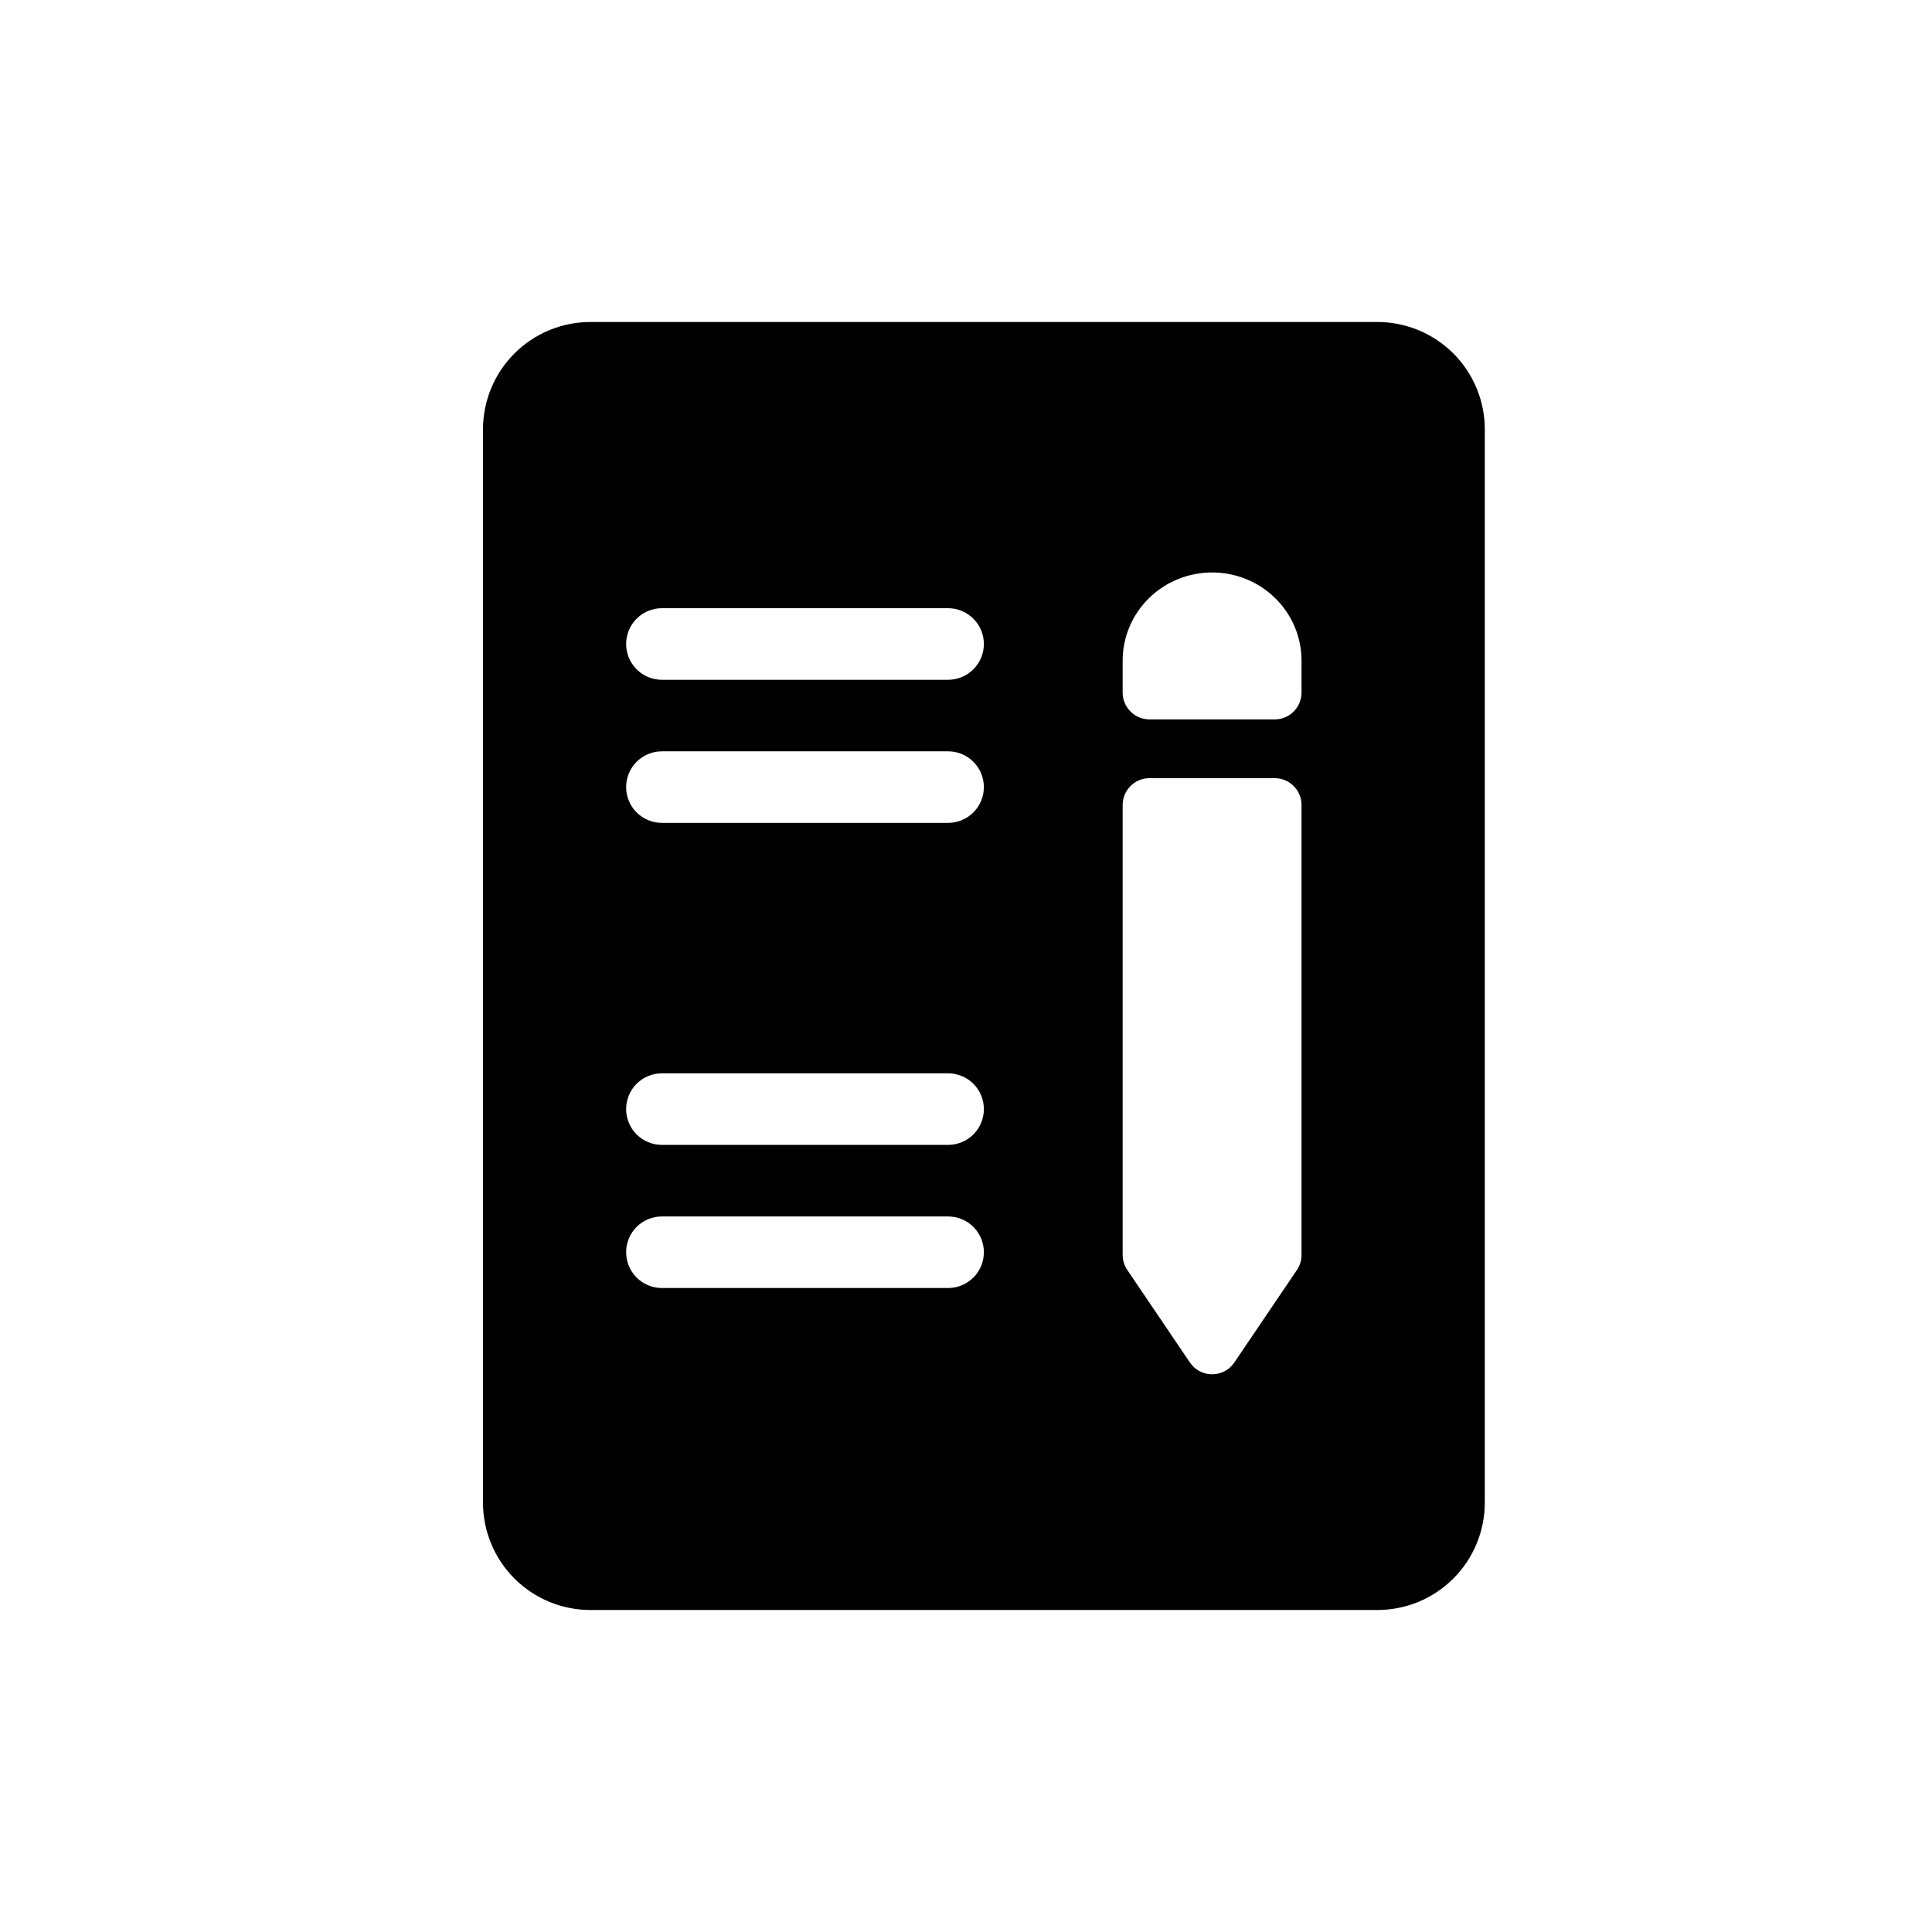 <svg width="36" height="36" viewBox="0 0 36 36" fill="none" xmlns="http://www.w3.org/2000/svg">
<path fill-rule="evenodd" clip-rule="evenodd" d="M27.667 28V8C27.667 7.47 27.456 6.961 27.081 6.586C26.706 6.211 26.197 6 25.667 6H11C10.47 6 9.961 6.211 9.586 6.586C9.211 6.961 9 7.47 9 8V28C9 28.53 9.211 29.039 9.586 29.414C9.961 29.789 10.47 30 11 30H25.667C26.197 30 26.706 29.789 27.081 29.414C27.456 29.039 27.667 28.53 27.667 28ZM18.138 11.529C18.263 11.654 18.333 11.823 18.333 12C18.333 12.177 18.263 12.346 18.138 12.471C18.013 12.596 17.843 12.667 17.667 12.667H12.333C12.156 12.667 11.987 12.596 11.862 12.471C11.737 12.346 11.667 12.177 11.667 12C11.667 11.823 11.737 11.654 11.862 11.529C11.987 11.404 12.156 11.333 12.333 11.333H17.667C17.843 11.333 18.013 11.404 18.138 11.529ZM18.138 14.195C18.013 14.07 17.843 14 17.667 14H12.333C12.156 14 11.987 14.07 11.862 14.195C11.737 14.32 11.667 14.49 11.667 14.667C11.667 14.844 11.737 15.013 11.862 15.138C11.987 15.263 12.156 15.333 12.333 15.333H17.667C17.843 15.333 18.013 15.263 18.138 15.138C18.263 15.013 18.333 14.844 18.333 14.667C18.333 14.49 18.263 14.32 18.138 14.195ZM18.138 20.195C18.263 20.32 18.333 20.49 18.333 20.667C18.333 20.843 18.263 21.013 18.138 21.138C18.013 21.263 17.843 21.333 17.667 21.333H12.333C12.156 21.333 11.987 21.263 11.862 21.138C11.737 21.013 11.667 20.843 11.667 20.667C11.667 20.49 11.737 20.32 11.862 20.195C11.987 20.07 12.156 20 12.333 20H17.667C17.843 20 18.013 20.07 18.138 20.195ZM18.138 22.862C18.013 22.737 17.843 22.667 17.667 22.667H12.333C12.156 22.667 11.987 22.737 11.862 22.862C11.737 22.987 11.667 23.157 11.667 23.333C11.667 23.51 11.737 23.68 11.862 23.805C11.987 23.93 12.156 24 12.333 24H17.667C17.843 24 18.013 23.93 18.138 23.805C18.263 23.68 18.333 23.51 18.333 23.333C18.333 23.157 18.263 22.987 18.138 22.862ZM21.407 11.148C21.72 10.84 22.144 10.667 22.586 10.667C23.028 10.667 23.452 10.84 23.764 11.148C24.077 11.456 24.252 11.874 24.252 12.309V12.905C24.252 13.181 24.029 13.405 23.752 13.405H21.419C21.143 13.405 20.919 13.181 20.919 12.905V12.309C20.919 11.874 21.095 11.456 21.407 11.148ZM23.752 14.5C24.029 14.5 24.252 14.724 24.252 15V23.383C24.252 23.482 24.223 23.58 24.167 23.663L23 25.388C22.802 25.681 22.37 25.681 22.172 25.388L21.005 23.663C20.949 23.58 20.919 23.482 20.919 23.383V15C20.919 14.724 21.143 14.5 21.419 14.5H23.752Z" fill="black"/>
</svg>
